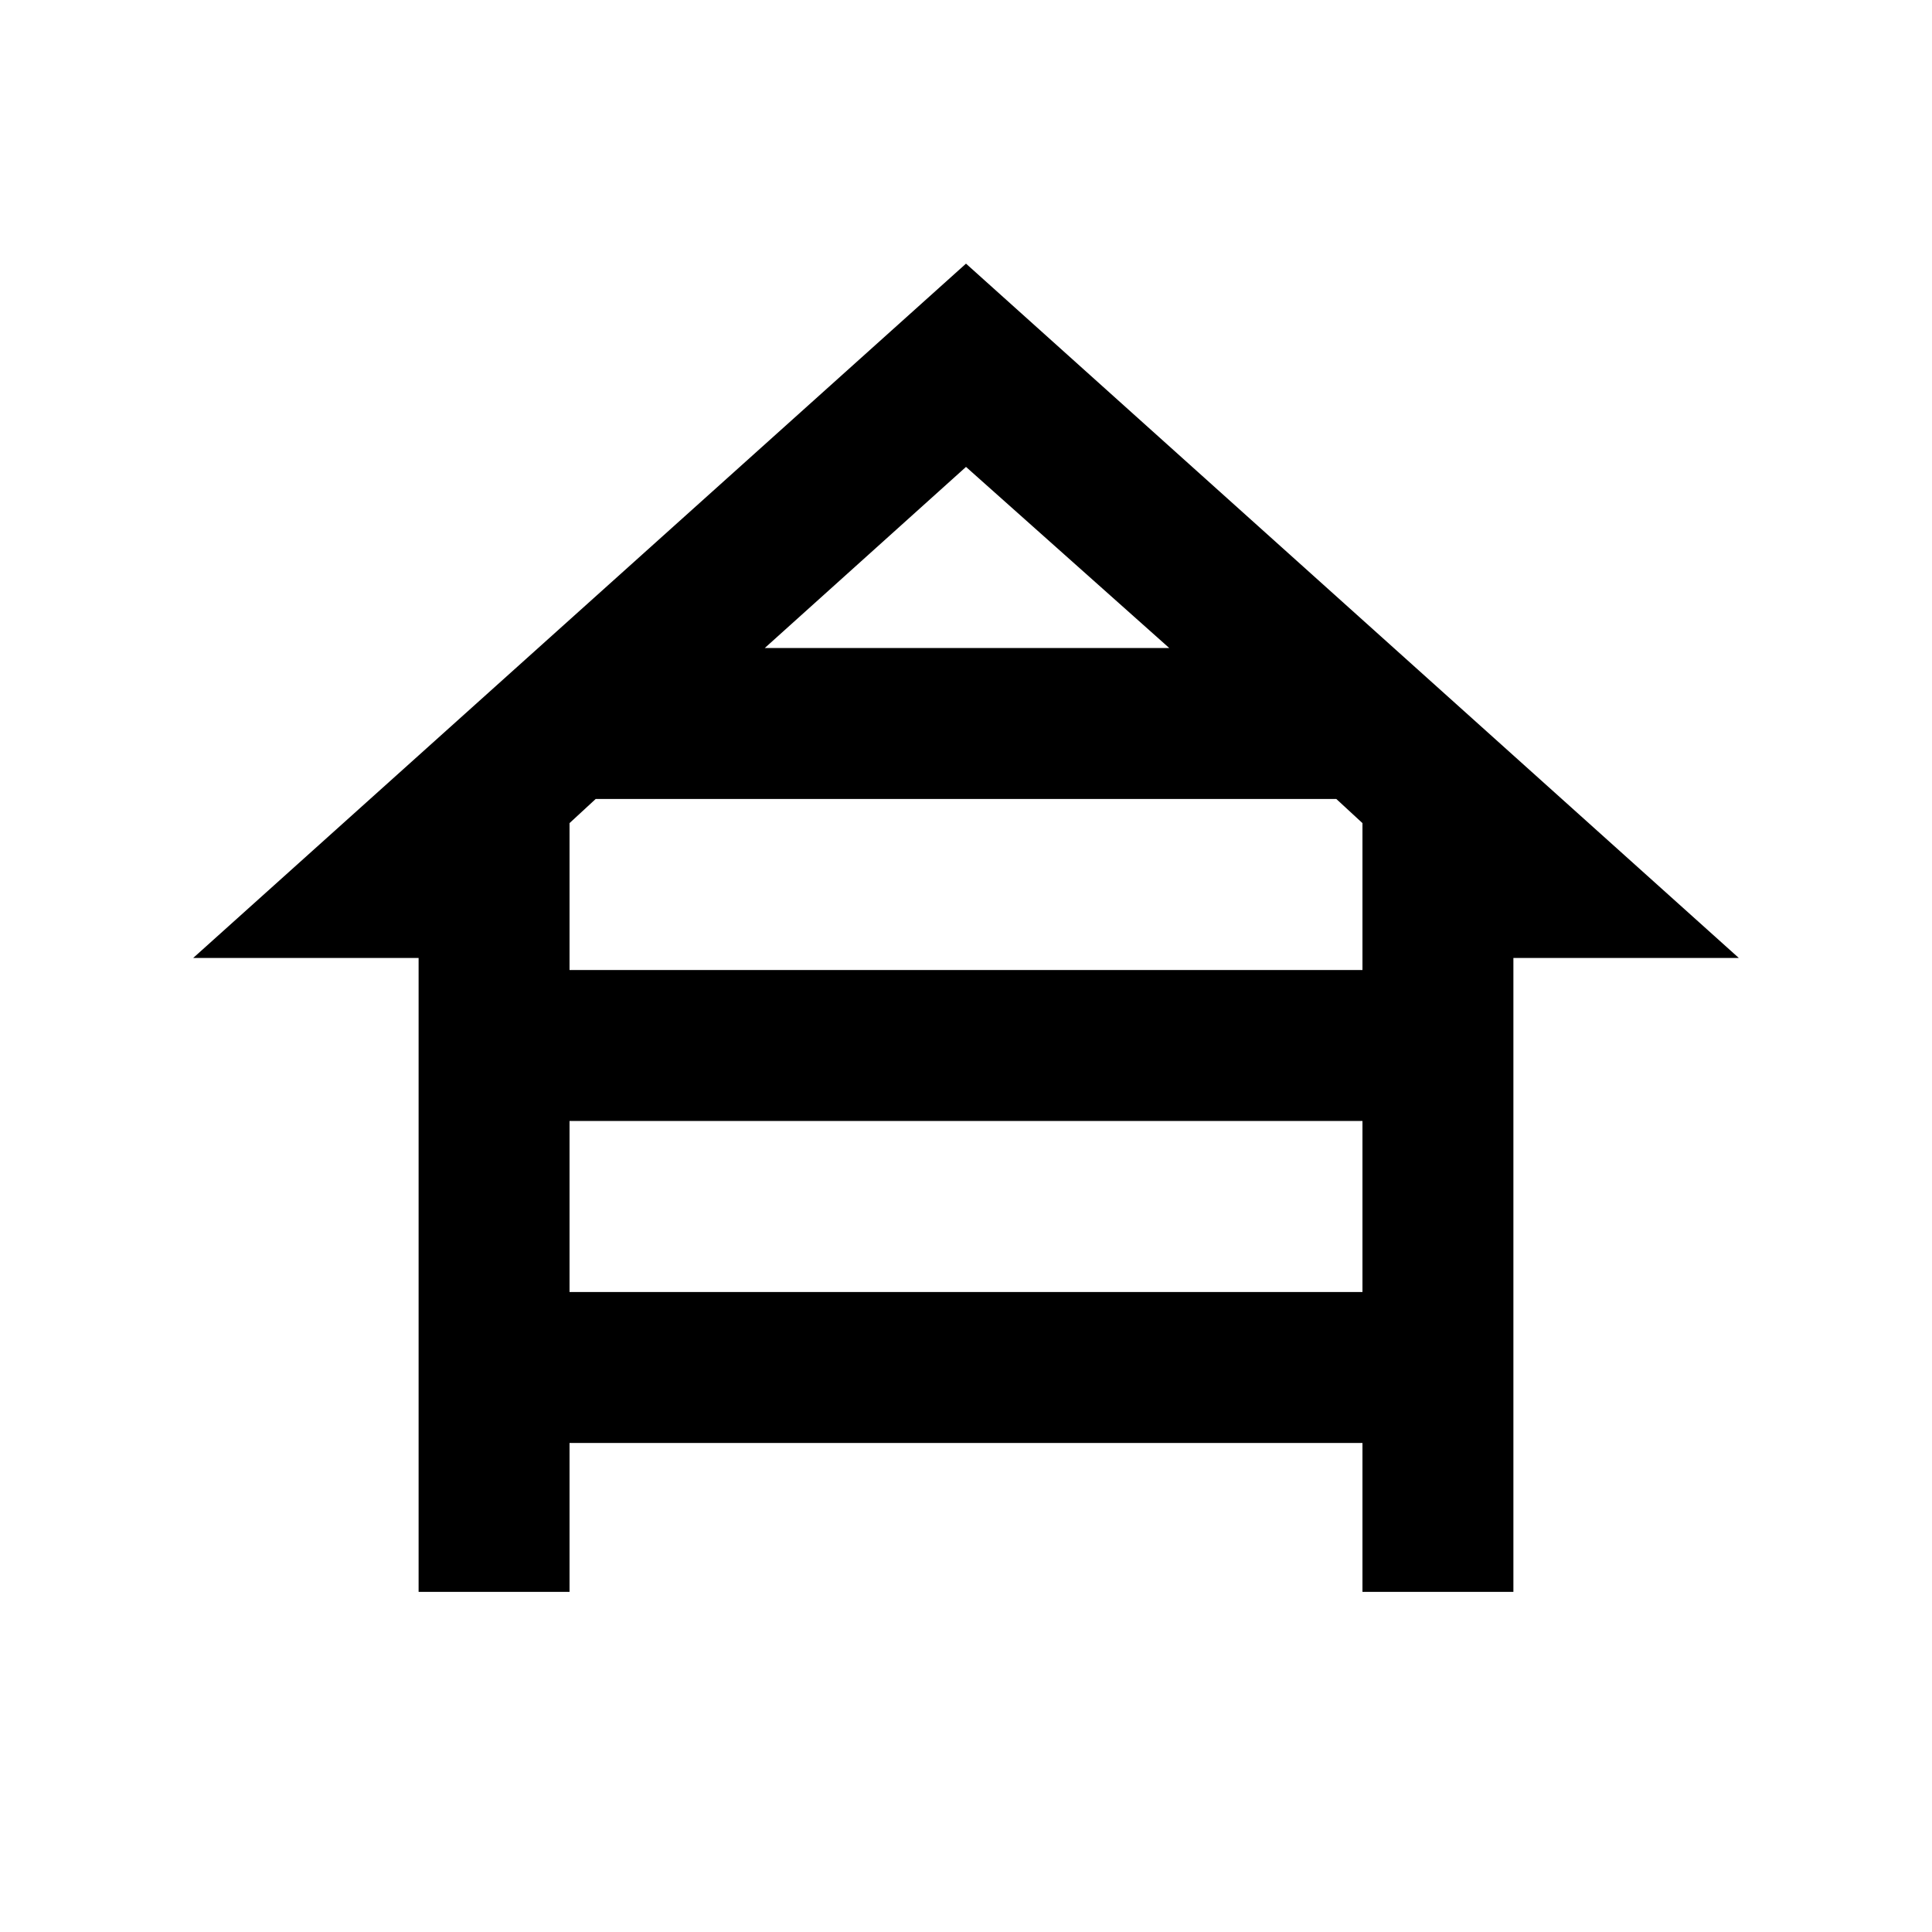 <svg xmlns="http://www.w3.org/2000/svg" height="24" width="24"><path d="M5.2 19.775V11.9H2.4L12 3.275l9.6 8.625h-2.8v7.875h-1.875v-1.85h-9.85v1.85ZM9.5 8.05h5.025L12 5.8Zm-2.425 4h9.85v-1.825l-.325-.3H7.4l-.325.3Zm0 4h9.85v-2.125h-9.85Z"/></svg>